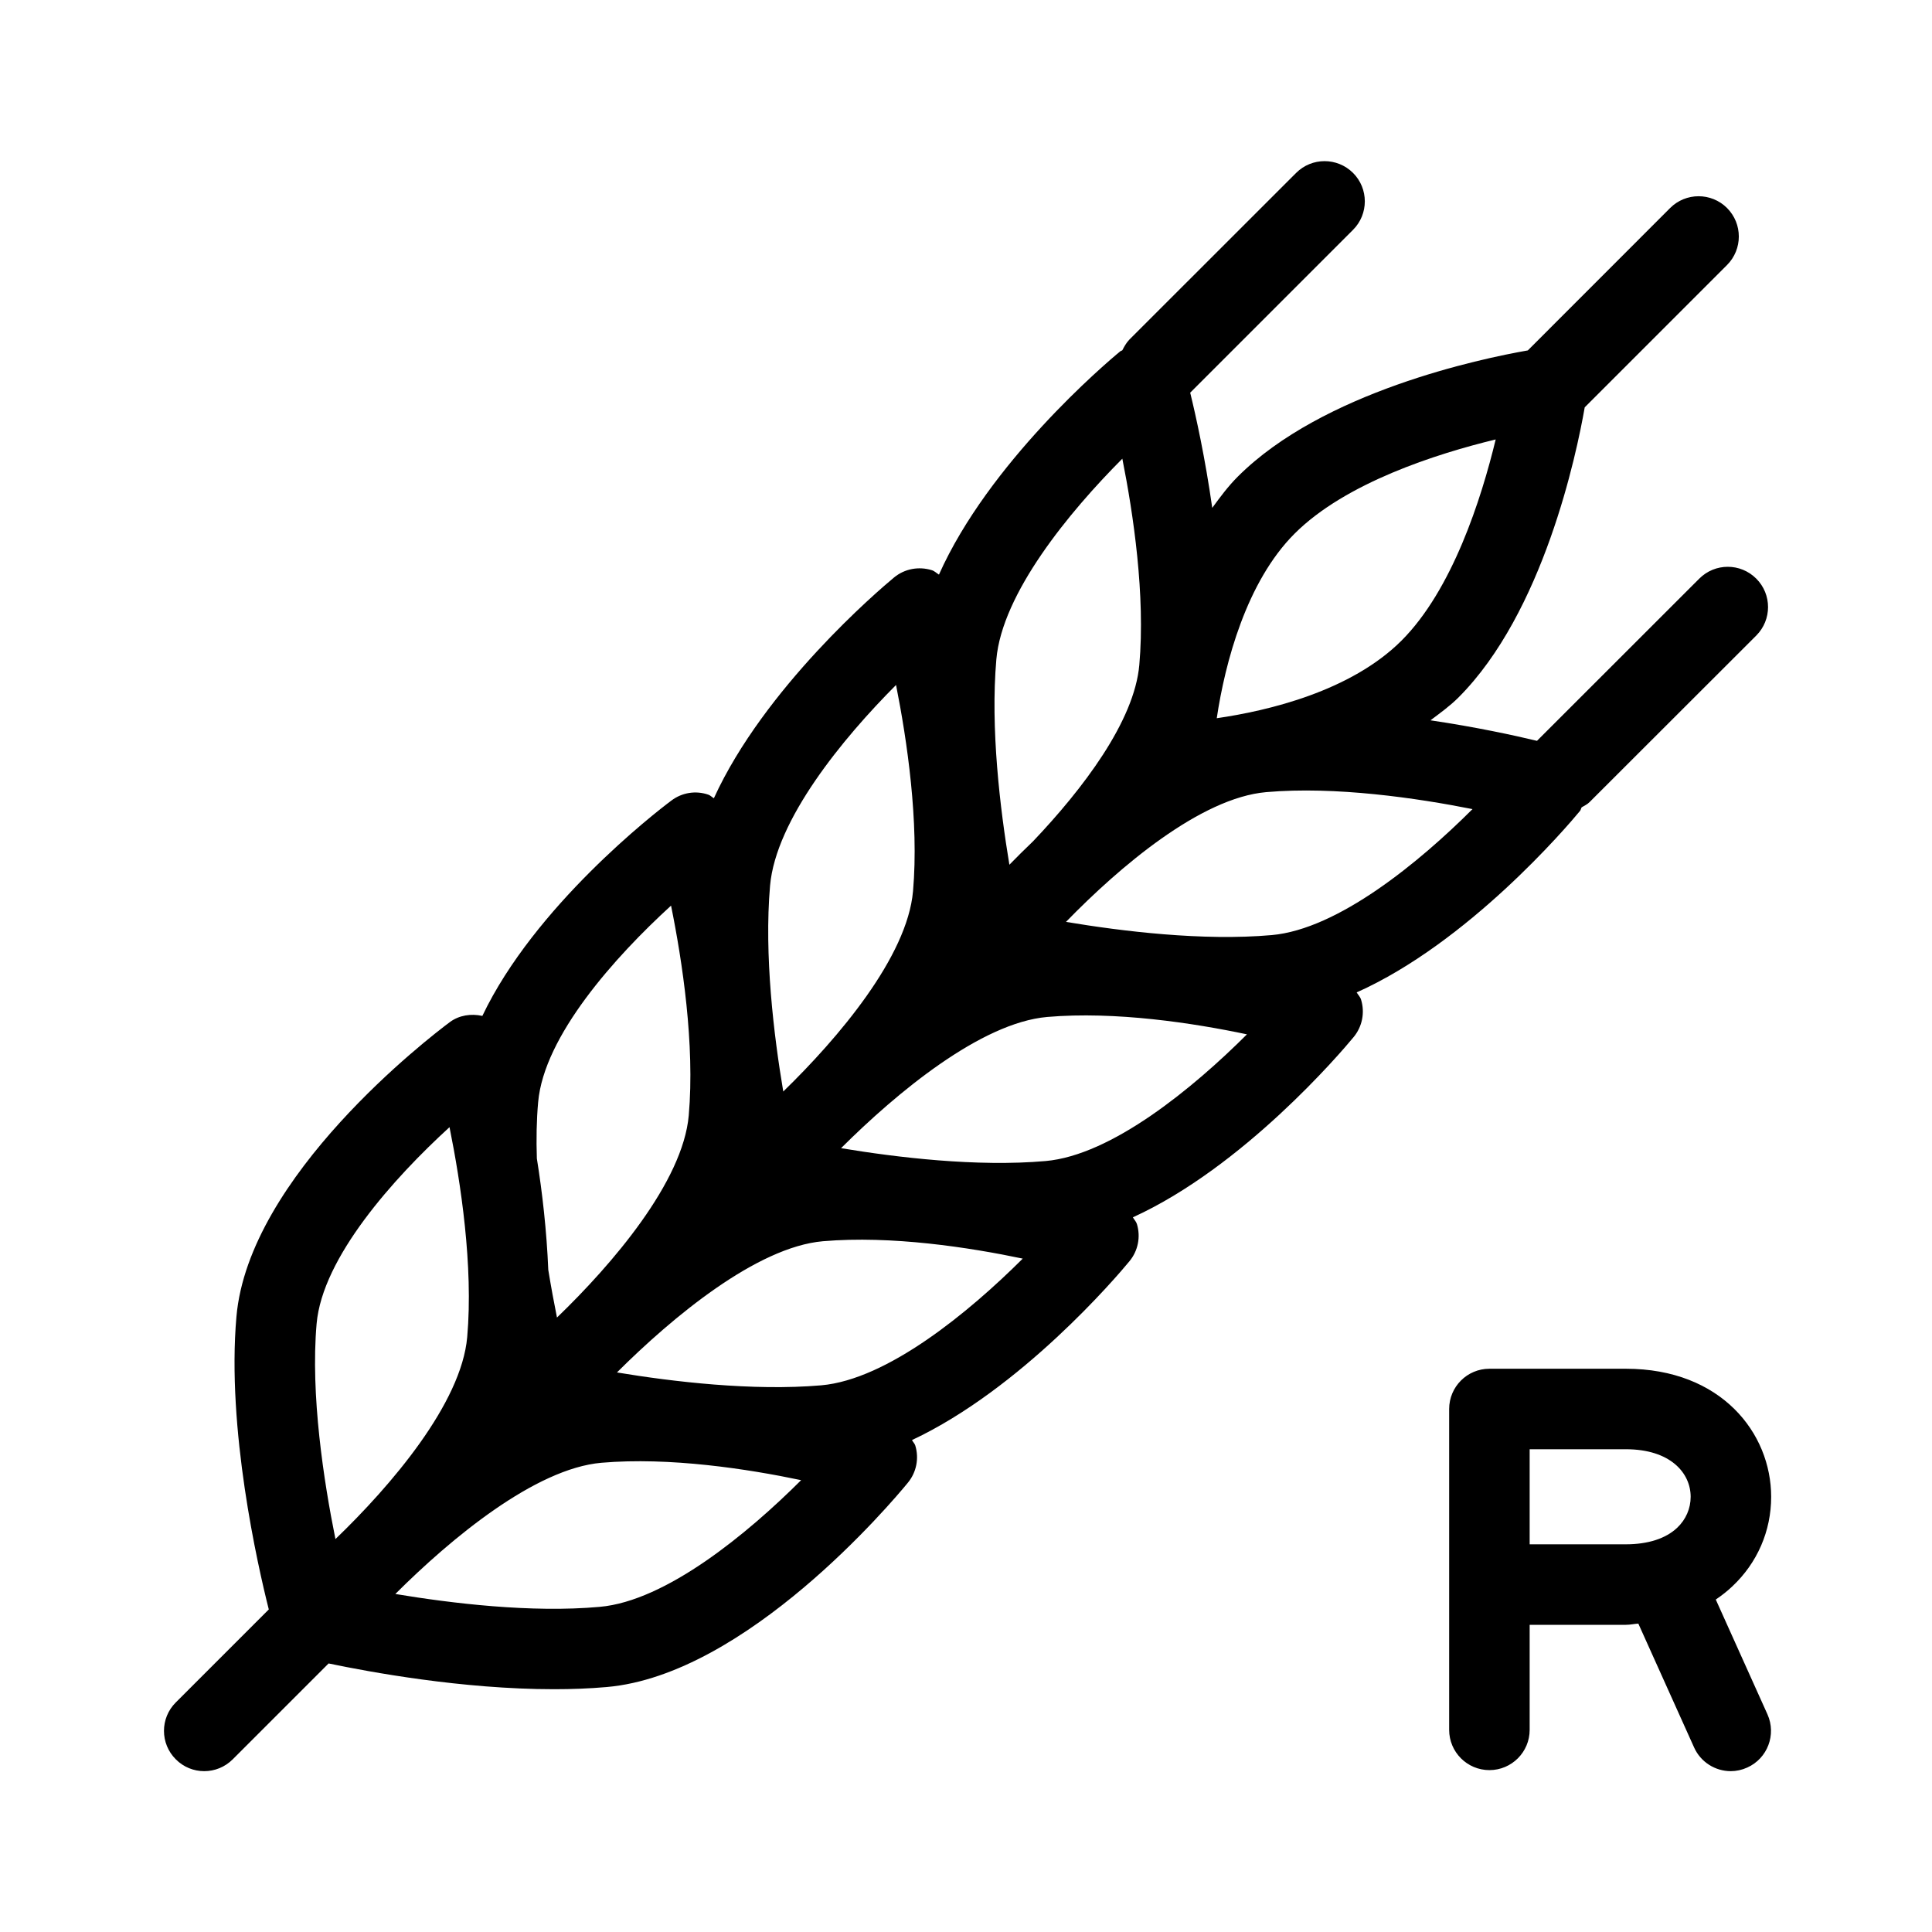 <svg  viewBox="0 0 24 24"  xmlns="http://www.w3.org/2000/svg">
<path d="M16.853 12.328C18.237 11.71 19.464 10.272 19.627 10.074C19.638 10.061 19.639 10.043 19.648 10.029C19.682 10.008 19.718 9.993 19.747 9.963L21.817 7.895C22.012 7.699 22.012 7.383 21.817 7.188C21.621 6.992 21.305 6.992 21.109 7.188L19.093 9.203C18.81 9.135 18.337 9.032 17.77 8.948C17.889 8.858 18.011 8.771 18.117 8.665C19.173 7.609 19.584 5.643 19.686 5.06L21.454 3.292C21.649 3.096 21.649 2.78 21.454 2.584C21.259 2.389 20.942 2.389 20.747 2.584L18.979 4.353C18.395 4.455 16.43 4.866 15.375 5.922C15.256 6.041 15.157 6.175 15.059 6.309C14.971 5.689 14.857 5.172 14.785 4.878L16.808 2.855C17.003 2.66 17.003 2.343 16.808 2.148C16.612 1.953 16.296 1.953 16.101 2.148L14.031 4.217C13.992 4.257 13.966 4.304 13.942 4.351C13.935 4.357 13.926 4.357 13.919 4.362C13.72 4.525 12.282 5.753 11.664 7.138C11.634 7.12 11.609 7.093 11.575 7.083C11.414 7.033 11.238 7.065 11.107 7.173C10.911 7.335 9.494 8.545 8.868 9.916C8.844 9.903 8.826 9.881 8.8 9.872C8.642 9.817 8.471 9.846 8.34 9.945C8.133 10.099 6.641 11.259 5.992 12.62C5.852 12.589 5.704 12.611 5.588 12.697C5.332 12.888 3.089 14.609 2.937 16.357C2.815 17.747 3.2 19.442 3.339 19.993L2.184 21.148C1.988 21.343 1.988 21.66 2.184 21.855C2.281 21.953 2.409 22.002 2.537 22.002C2.665 22.002 2.793 21.953 2.891 21.855L4.082 20.664C4.585 20.769 5.742 20.984 6.881 20.984C7.103 20.984 7.322 20.976 7.537 20.957C9.271 20.806 11.077 18.664 11.277 18.42C11.384 18.291 11.419 18.117 11.37 17.957C11.362 17.931 11.341 17.913 11.329 17.889C12.683 17.254 13.87 15.863 14.03 15.668C14.137 15.539 14.172 15.365 14.123 15.205C14.113 15.173 14.089 15.151 14.073 15.122C15.444 14.497 16.654 13.079 16.816 12.882C16.922 12.753 16.957 12.58 16.908 12.419C16.898 12.384 16.871 12.359 16.853 12.328ZM16.082 6.629C16.713 5.998 17.844 5.637 18.58 5.459C18.402 6.195 18.042 7.326 17.41 7.958C16.78 8.587 15.752 8.83 15.115 8.922C15.218 8.232 15.484 7.226 16.082 6.629ZM12.377 8.191C12.449 7.372 13.279 6.363 13.942 5.698C14.079 6.386 14.229 7.396 14.153 8.259C14.092 8.961 13.448 9.804 12.834 10.45C12.727 10.553 12.631 10.647 12.539 10.742C12.424 10.05 12.302 9.048 12.377 8.191ZM9.566 11.002C9.638 10.183 10.468 9.174 11.131 8.509C11.268 9.198 11.417 10.207 11.342 11.07C11.271 11.886 10.414 12.894 9.73 13.559C9.613 12.867 9.491 11.862 9.566 11.002ZM6.685 13.692C6.757 12.868 7.643 11.883 8.336 11.25C8.476 11.94 8.633 12.976 8.556 13.855V13.856C8.483 14.682 7.608 15.703 6.919 16.367C6.883 16.189 6.846 15.989 6.811 15.775C6.791 15.29 6.737 14.814 6.669 14.391C6.661 14.152 6.665 13.916 6.685 13.692ZM4.167 19.119C4.022 18.401 3.856 17.327 3.933 16.444C4.005 15.62 4.892 14.635 5.584 14.002C5.723 14.691 5.881 15.726 5.804 16.608C5.732 17.434 4.857 18.455 4.167 19.119ZM7.449 19.961C6.599 20.038 5.603 19.916 4.911 19.801C5.604 19.109 6.648 18.243 7.471 18.171C8.32 18.098 9.29 18.248 9.952 18.387C9.287 19.051 8.273 19.889 7.449 19.961ZM10.201 17.209C9.353 17.282 8.357 17.164 7.664 17.049C8.358 16.357 9.402 15.491 10.223 15.419C11.077 15.346 12.043 15.496 12.705 15.635C12.039 16.299 11.024 17.137 10.201 17.209ZM12.987 14.423C12.135 14.498 11.14 14.378 10.448 14.263C11.142 13.571 12.186 12.705 13.009 12.633C13.858 12.56 14.828 12.709 15.49 12.849C14.825 13.513 13.811 14.351 12.987 14.423ZM15.798 11.616C14.941 11.692 13.936 11.568 13.242 11.452C13.907 10.768 14.914 9.911 15.73 9.84C16.59 9.765 17.603 9.914 18.292 10.051C17.628 10.714 16.62 11.543 15.798 11.616ZM21.314 19.87C21.394 19.816 21.462 19.761 21.519 19.707C21.83 19.415 22.002 19.019 22.002 18.594C22.002 17.803 21.382 17.003 20.197 17.003H18.502C18.226 17.003 18.002 17.227 18.002 17.503V21.489C18.002 21.765 18.226 21.989 18.502 21.989C18.778 21.989 19.002 21.765 19.002 21.489V20.184H20.197C20.254 20.184 20.299 20.172 20.352 20.169L21.044 21.706C21.127 21.892 21.31 22.002 21.5 22.002C21.569 22.002 21.639 21.987 21.705 21.957C21.957 21.844 22.069 21.548 21.956 21.296L21.314 19.87ZM20.834 18.979C20.692 19.113 20.471 19.184 20.197 19.184H19.002V18.003H20.197C20.753 18.003 21.002 18.3 21.002 18.594C21.002 18.74 20.942 18.877 20.834 18.979Z" />
</svg>

